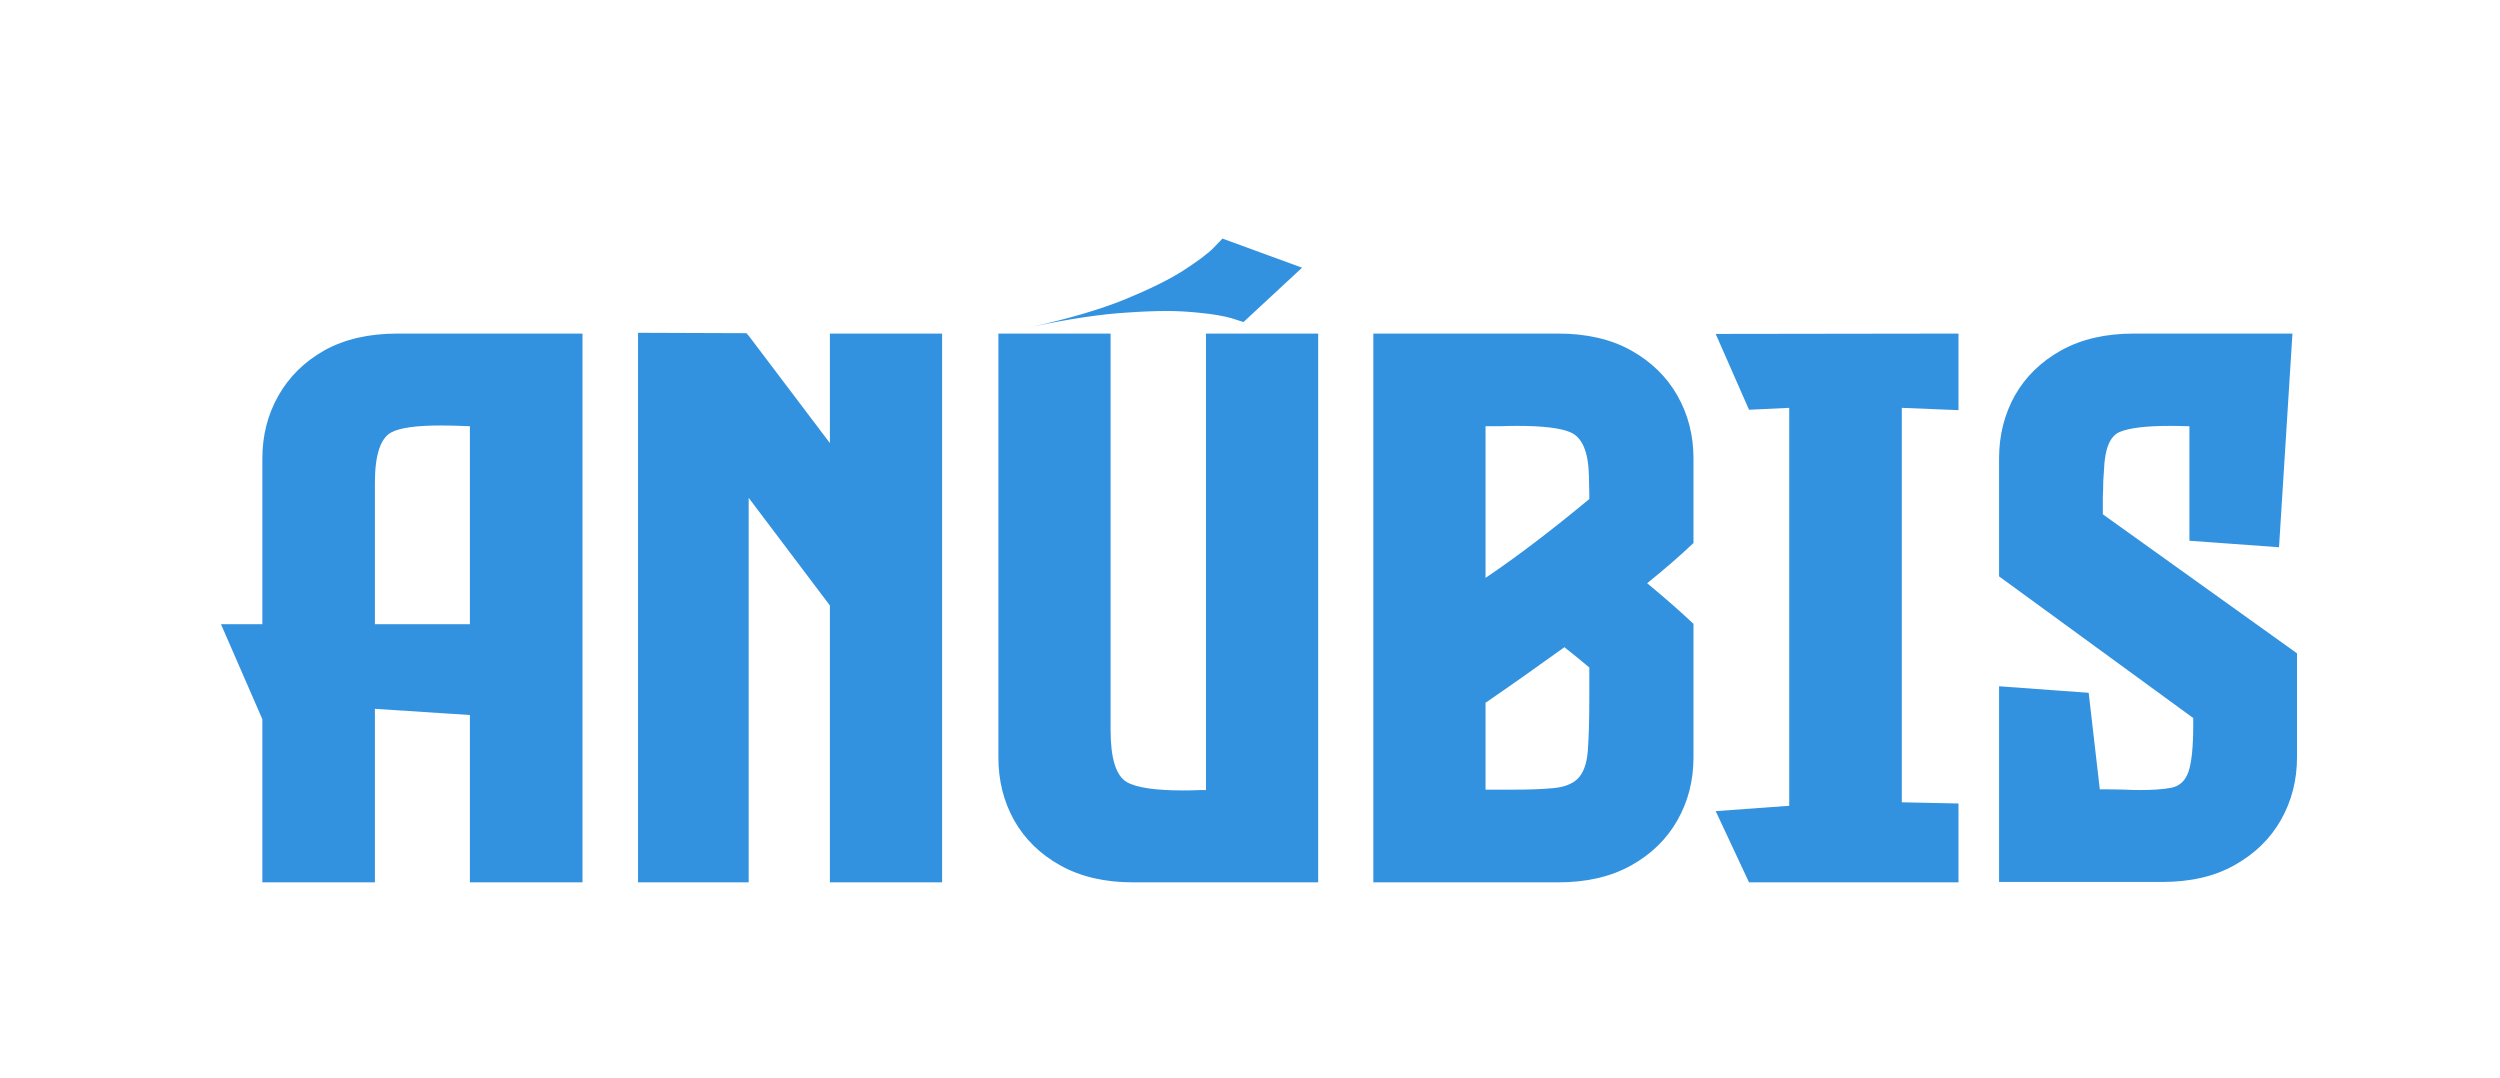 <svg width="51" height="22" viewBox="0 0 51 22" fill="none" xmlns="http://www.w3.org/2000/svg">
<g filter="url(#filter0_d)">
<path d="M8.109 6.805H11.883V18H9.586V14.586L7.656 14.461H7.648V18H5.352V14.672L4.508 12.734H5.352V9.352C5.352 8.883 5.461 8.456 5.68 8.07C5.898 7.685 6.211 7.378 6.617 7.148C7.029 6.919 7.526 6.805 8.109 6.805ZM7.648 12.734H9.586V8.695H9.578C9.359 8.685 9.161 8.68 8.984 8.68C8.495 8.68 8.161 8.727 7.984 8.82C7.76 8.94 7.648 9.284 7.648 9.852V12.734ZM16.93 6.805H19.219V18H16.93V12.352L15.273 10.156V18H13.016V6.789L15.227 6.797L15.281 6.859L16.93 9.039V6.805ZM24.602 6.805H26.891V18H23.117C22.539 18 22.044 17.885 21.633 17.656C21.221 17.427 20.906 17.12 20.688 16.734C20.474 16.349 20.367 15.922 20.367 15.453V6.805H22.656V14.891C22.656 15.469 22.766 15.823 22.984 15.953C23.182 16.068 23.568 16.125 24.141 16.125C24.25 16.125 24.367 16.122 24.492 16.117H24.602V6.805ZM21.062 6.664C21.818 6.497 22.445 6.312 22.945 6.109C23.451 5.901 23.846 5.706 24.133 5.523C24.424 5.336 24.633 5.18 24.758 5.055L24.938 4.867L26.562 5.461L25.367 6.57L25.125 6.492C24.958 6.445 24.747 6.409 24.492 6.383C24.242 6.357 24.016 6.344 23.812 6.344C23.578 6.344 23.312 6.354 23.016 6.375C22.474 6.406 21.823 6.503 21.062 6.664ZM31.789 6.805C32.367 6.805 32.862 6.919 33.273 7.148C33.685 7.378 34 7.685 34.219 8.07C34.438 8.456 34.547 8.883 34.547 9.352V11.078C34.266 11.344 33.95 11.617 33.602 11.898C33.95 12.185 34.266 12.461 34.547 12.727V15.453C34.547 15.922 34.438 16.349 34.219 16.734C34 17.12 33.685 17.427 33.273 17.656C32.862 17.885 32.367 18 31.789 18H28.016V6.805H31.789ZM30.305 8.695V11.789C30.945 11.357 31.651 10.82 32.422 10.18V10.078L32.414 9.711C32.404 9.221 32.279 8.924 32.039 8.82C31.841 8.732 31.477 8.688 30.945 8.688C30.841 8.688 30.729 8.69 30.609 8.695H30.305ZM32.422 13.617C32.255 13.477 32.086 13.338 31.914 13.203C31.299 13.646 30.763 14.023 30.305 14.336V16.109H30.867C31.195 16.109 31.469 16.099 31.688 16.078C31.912 16.057 32.078 15.992 32.188 15.883C32.302 15.768 32.37 15.581 32.391 15.32C32.411 15.06 32.422 14.695 32.422 14.227V13.617ZM39.953 8.367L38.797 8.32V16.367L39.953 16.391V18H35.68L35 16.547L36.5 16.438V8.32L35.68 8.359L35 6.812L39.953 6.805V8.367ZM46.492 11.164L44.664 11.031V8.695H44.617C44.492 8.69 44.378 8.688 44.273 8.688C43.784 8.688 43.44 8.729 43.242 8.812C43.044 8.896 42.938 9.151 42.922 9.578C42.917 9.646 42.911 9.729 42.906 9.828C42.906 9.927 42.904 10.029 42.898 10.133C42.898 10.232 42.898 10.315 42.898 10.383V10.492L46.859 13.328V15.445C46.859 15.914 46.75 16.341 46.531 16.727C46.312 17.112 45.997 17.419 45.586 17.648C45.18 17.878 44.688 17.992 44.109 17.992H40.781V14L42.609 14.133L42.836 16.102C43.029 16.102 43.203 16.104 43.359 16.109C43.469 16.115 43.57 16.117 43.664 16.117C43.914 16.117 44.125 16.102 44.297 16.07C44.469 16.034 44.586 15.922 44.648 15.734C44.711 15.542 44.742 15.227 44.742 14.789V14.648L40.781 11.758V9.352C40.781 8.883 40.888 8.456 41.102 8.07C41.32 7.685 41.635 7.378 42.047 7.148C42.458 6.919 42.953 6.805 43.531 6.805H46.766L46.492 11.164Z" fill="#3392E0"/>
</g>
<defs>
<filter id="filter0_d" x="0.508" y="0.867" width="50.352" height="21.133" filterUnits="userSpaceOnUse" color-interpolation-filters="sRGB">
<feFlood flood-opacity="0" result="BackgroundImageFix"/>
<feColorMatrix in="SourceAlpha" type="matrix" values="0 0 0 0 0 0 0 0 0 0 0 0 0 0 0 0 0 0 127 0"/>
<feOffset/>
<feGaussianBlur stdDeviation="2"/>
<feColorMatrix type="matrix" values="0 0 0 0 0.2 0 0 0 0 0.573 0 0 0 0 0.878 0 0 0 0.3 0"/>
<feBlend mode="normal" in2="BackgroundImageFix" result="effect1_dropShadow"/>
<feBlend mode="normal" in="SourceGraphic" in2="effect1_dropShadow" result="shape"/>
</filter>
</defs>
</svg>
